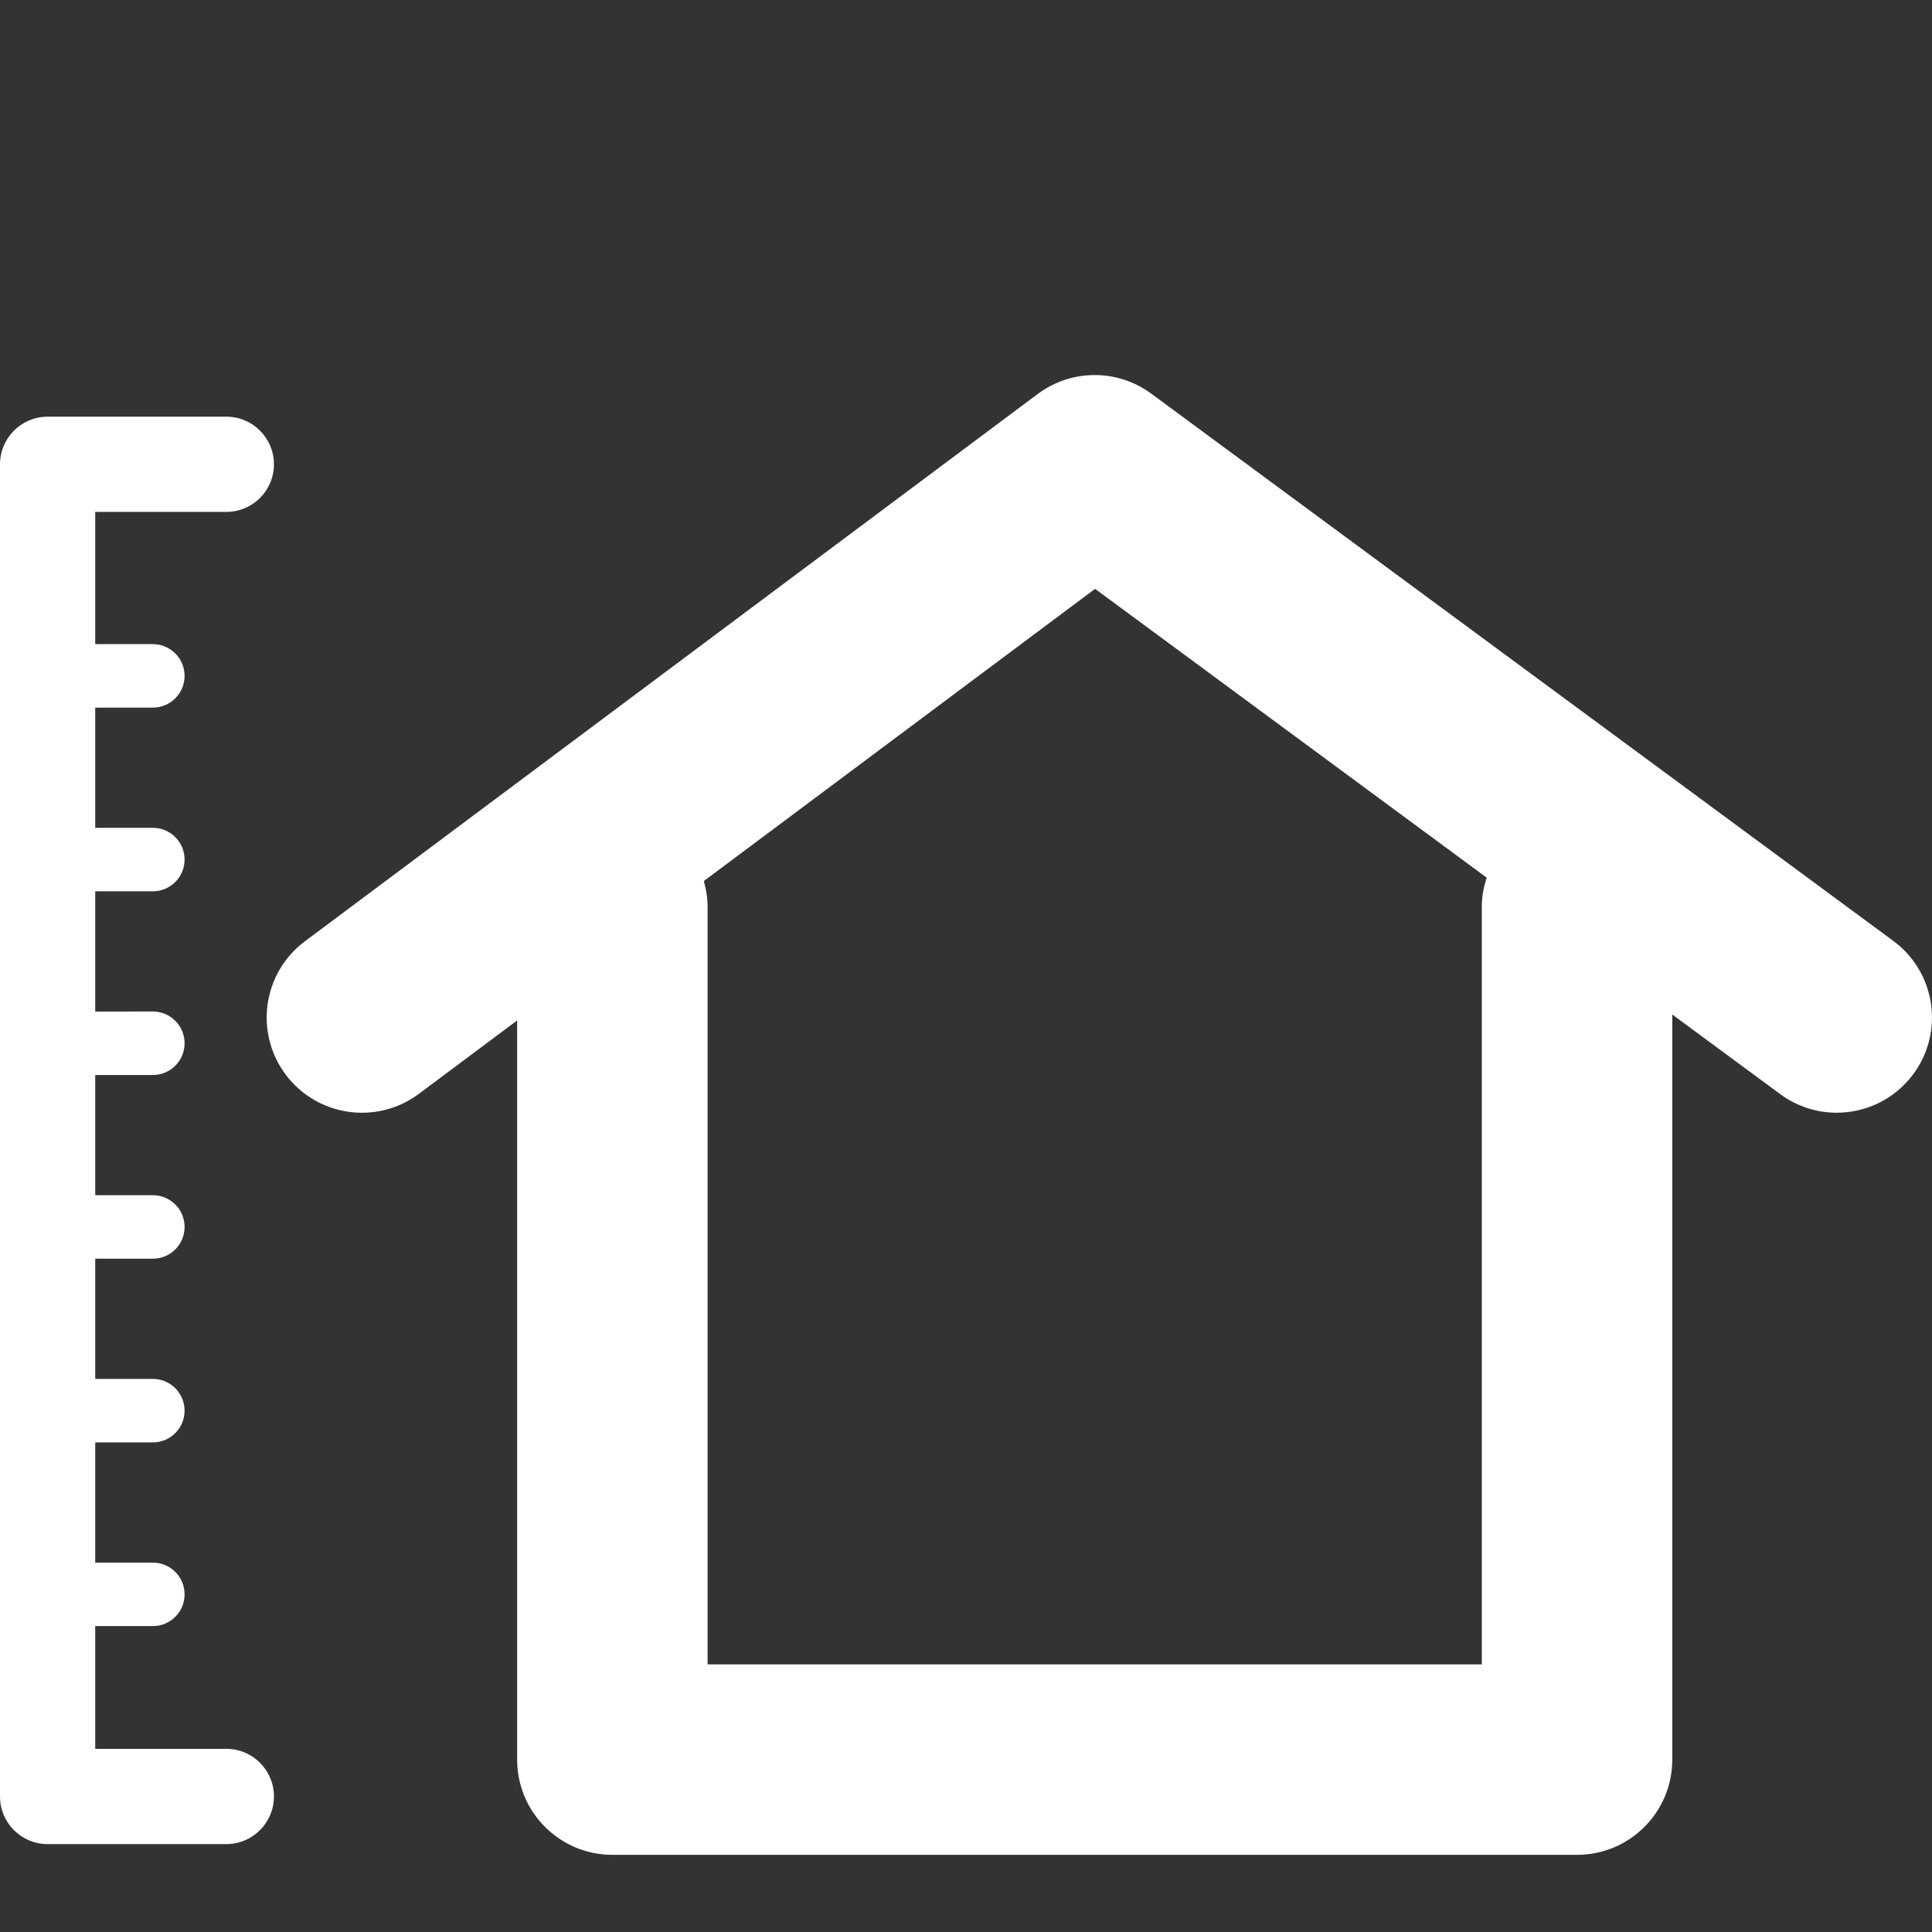 <?xml version="1.0" encoding="UTF-8" standalone="no"?>
<!-- Uploaded to: SVG Repo, www.svgrepo.com, Generator: SVG Repo Mixer Tools -->

<svg
   height="800"
   width="800"
   version="1.1"
   id="Capa_1"
   viewBox="0 0 494.747 494.747"
   xml:space="preserve"
   sodipodi:docname="buildingmeasure.svg"
   xmlns:inkscape="http://www.inkscape.org/namespaces/inkscape"
   xmlns:sodipodi="http://sodipodi.sourceforge.net/DTD/sodipodi-0.dtd"
   xmlns="http://www.w3.org/2000/svg"
   xmlns:svg="http://www.w3.org/2000/svg"><rect x="0" y="0" width="494.747" height="494.747" fill="#333333" stroke="none"/><defs
   id="defs143" /><sodipodi:namedview
   id="namedview141"
   pagecolor="#000000"
   bordercolor="#000000"
   borderopacity="0.25"
   inkscape:showpageshadow="2"
   inkscape:pageopacity="0"
   inkscape:pagecheckerboard="0"
   inkscape:deskcolor="#d1d1d1"
   showgrid="false" />
<g
   id="g138">
	<path
   style="fill:#ffffff"
   d="M 484.837,240.948 294.807,100.803 c -8.657,-6.381 -20.451,-6.34 -29.068,0.089 L 78.091,241.037 c -10.795,8.055 -13.006,23.337 -4.95,34.124 8.064,10.787 23.337,13.006 34.132,4.942 l 25.158,-18.785 V 450.6 c 0,13.469 10.917,24.386 24.386,24.386 h 247.036 c 13.469,0 24.386,-10.917 24.386,-24.386 V 259.798 l 27.645,20.386 c 4.357,3.219 9.429,4.763 14.453,4.763 7.478,0 14.867,-3.43 19.647,-9.917 7.997,-10.826 5.688,-26.092 -5.147,-34.082 z M 379.466,232.063 V 426.214 H 181.202 V 232.063 c 0,-2.243 -0.398,-4.381 -0.967,-6.446 l 100.193,-74.824 100.282,73.954 c -0.74,2.326 -1.244,4.748 -1.244,7.316 z"
   id="path132" />
	
	<path
   style="fill:#ffffff"
   d="m 70.15,460.037 c 0,-6.73 -5.454,-12.193 -12.193,-12.193 H 24.386 v -31.433 h 14.753 c 4.487,0 8.129,-3.633 8.129,-8.129 0,-4.496 -3.642,-8.129 -8.129,-8.129 H 24.386 V 369.37 h 14.753 c 4.487,0 8.129,-3.633 8.129,-8.129 0,-4.495 -3.642,-8.129 -8.129,-8.129 H 24.386 v -30.783 h 14.753 c 4.487,0 8.129,-3.633 8.129,-8.129 0,-4.496 -3.642,-8.129 -8.129,-8.129 H 24.386 v -30.783 h 14.753 c 4.487,0 8.129,-3.633 8.129,-8.129 0,-4.495 -3.642,-8.129 -8.129,-8.129 H 24.386 v -30.783 h 14.753 c 4.487,0 8.129,-3.633 8.129,-8.129 0,-4.496 -3.642,-8.129 -8.129,-8.129 H 24.386 v -30.783 h 14.753 c 4.487,0 8.129,-3.633 8.129,-8.129 0,-4.495 -3.642,-8.129 -8.129,-8.129 H 24.386 v -33.856 h 33.571 c 6.739,0 12.193,-5.462 12.193,-12.193 0,-6.731 -5.454,-12.193 -12.193,-12.193 H 12.193 C 5.454,106.713 0,112.175 0,118.906 v 341.14 c 0,6.73 5.454,12.193 12.193,12.193 h 45.764 c 6.738,-0.009 12.193,-5.471 12.193,-12.202 z"
   id="path136"
   inkscape:export-filename="path136.svg"
   inkscape:export-xdpi="96"
   inkscape:export-ydpi="96" />
</g>
</svg>

